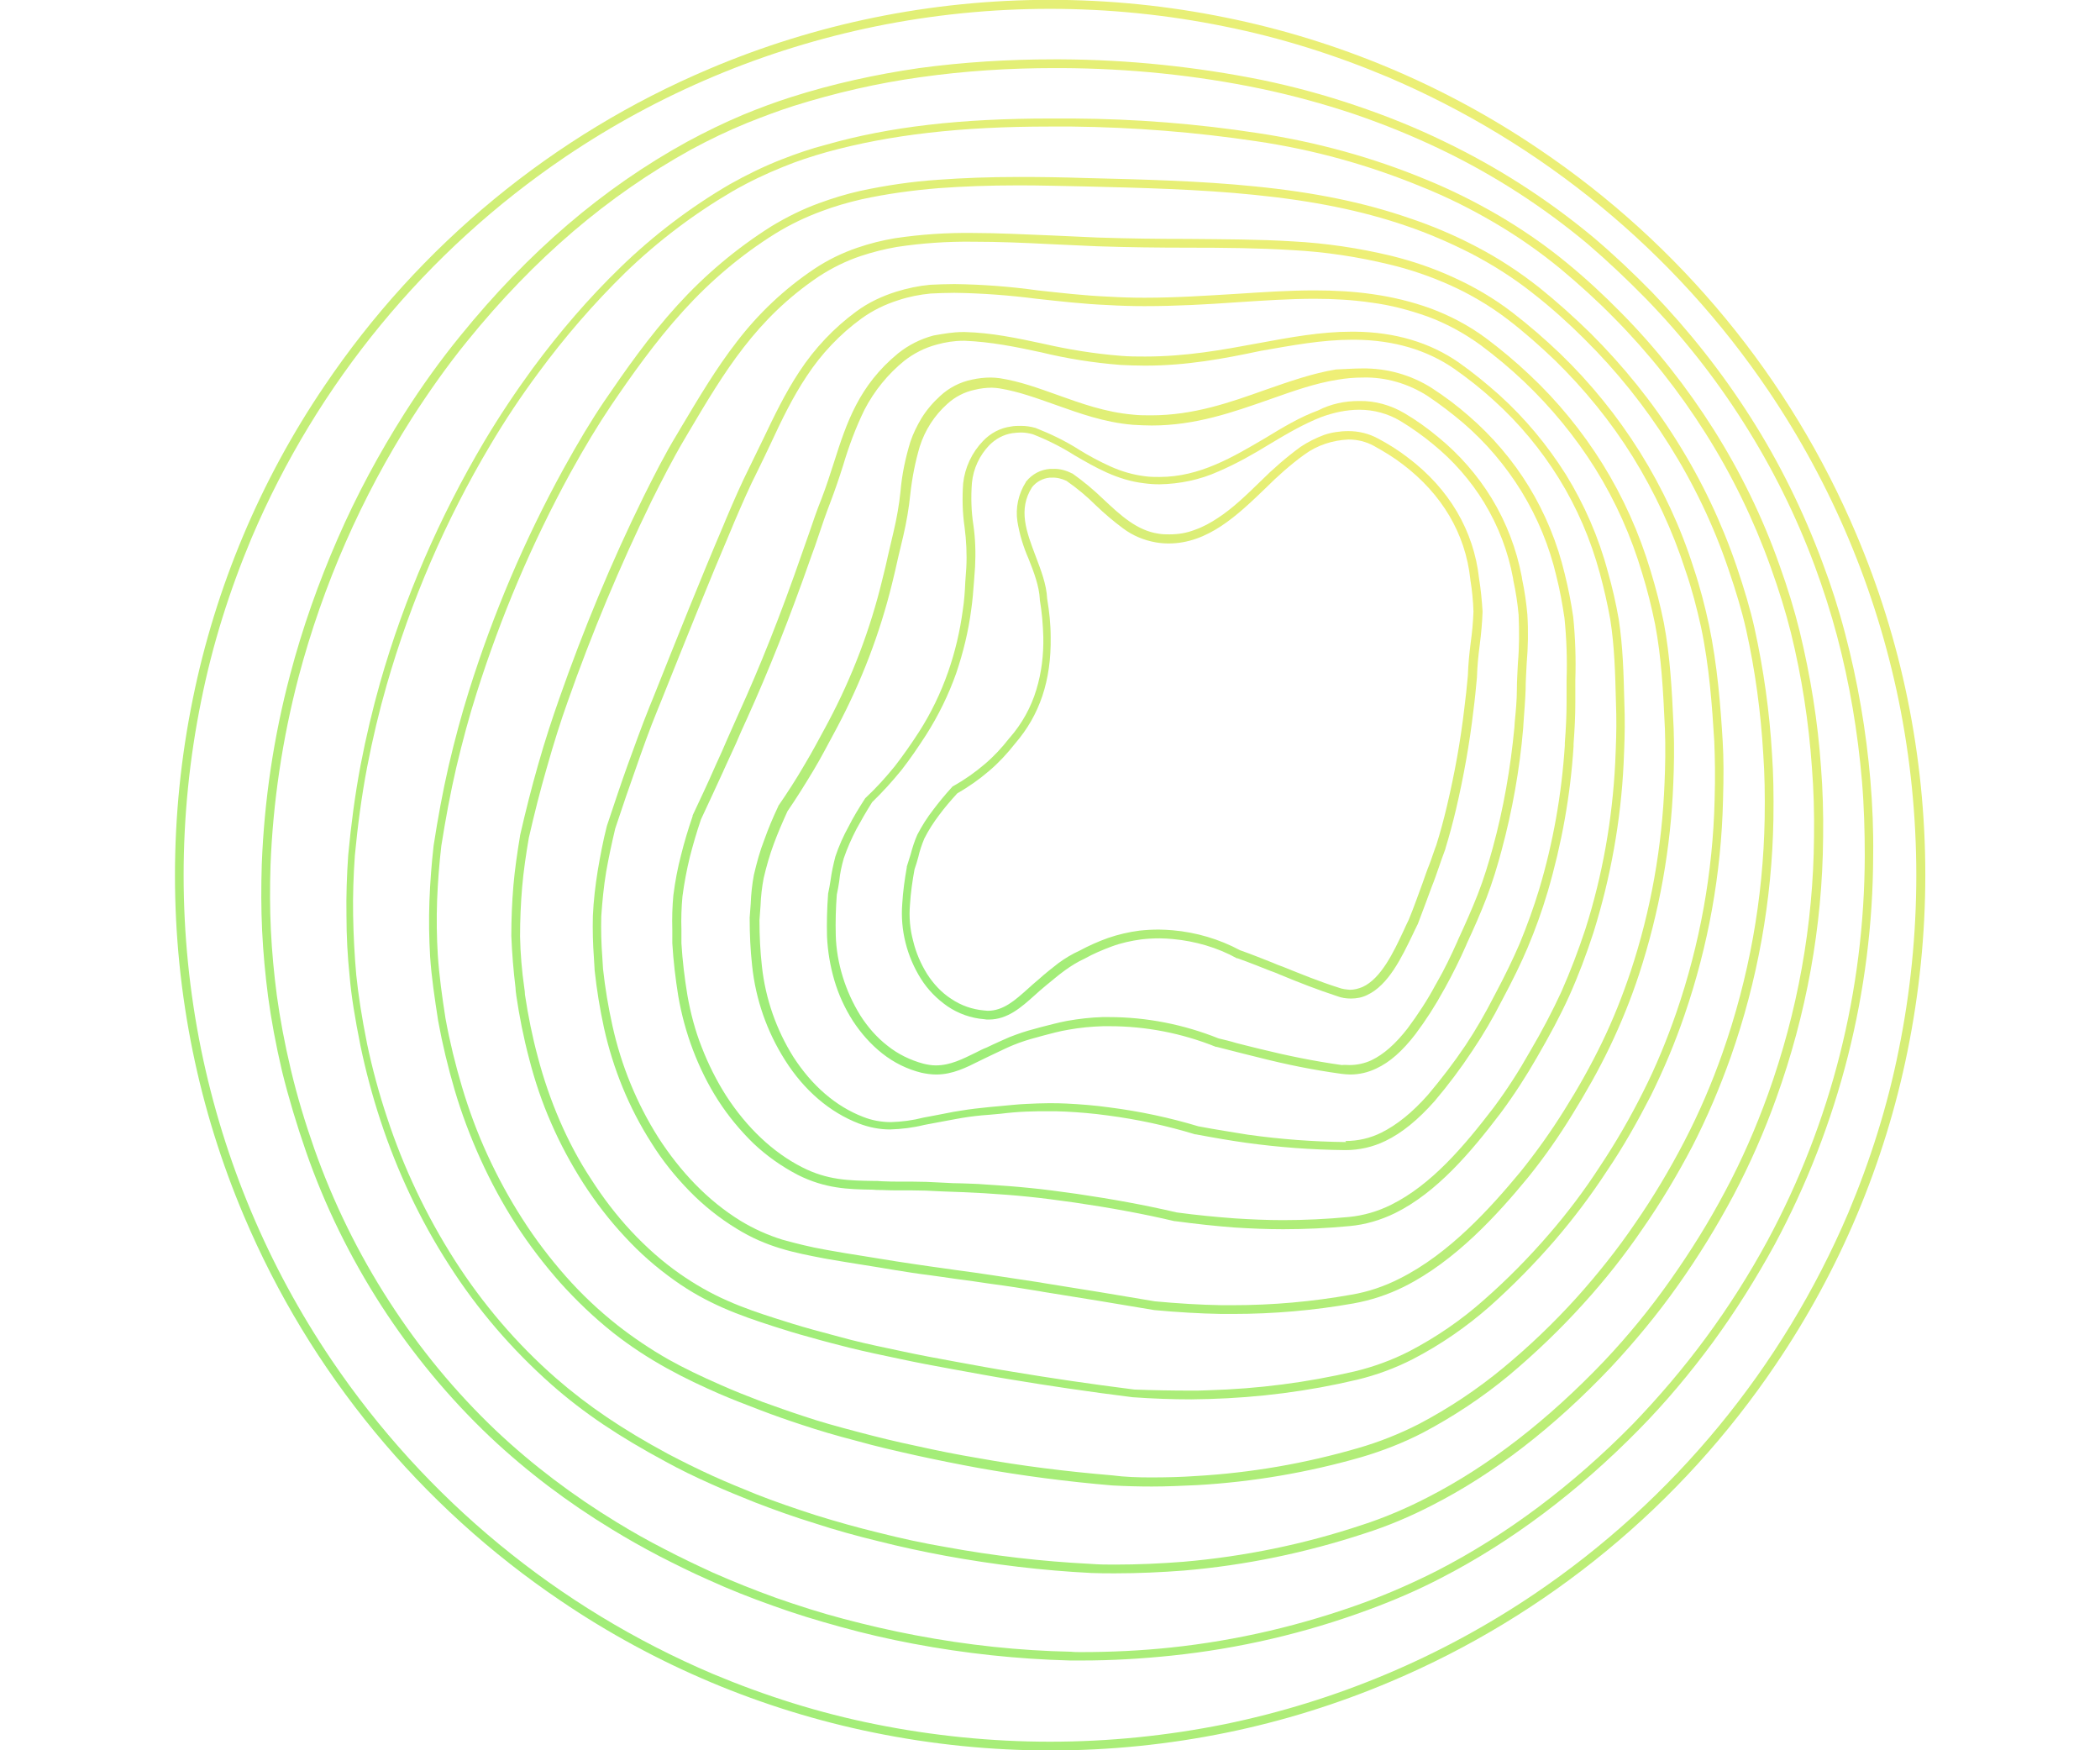 <?xml version="1.0" encoding="utf-8"?>
<!-- Generator: Adobe Illustrator 25.2.3, SVG Export Plug-In . SVG Version: 6.00 Build 0)  -->
<svg version="1.1" id="Layer_1" xmlns="http://www.w3.org/2000/svg" xmlns:xlink="http://www.w3.org/1999/xlink" x="0px" y="0px"
	 viewBox="0 0 600 500" style="enable-background:new 0 0 600 500;" xml:space="preserve">
<style type="text/css">
	.st0{fill:url(#Path_1206_1_);}
	.st1{fill:url(#Path_1207_1_);}
	.st2{fill:url(#Path_1208_1_);}
	.st3{fill:url(#Path_1209_1_);}
	.st4{fill:url(#Path_1210_1_);}
	.st5{fill:url(#Path_1211_1_);}
	.st6{fill:url(#Path_1212_1_);}
	.st7{fill:url(#Path_1213_1_);}
	.st8{fill:url(#Path_1214_1_);}
	.st9{fill:url(#Ellipse_12_1_);}
</style>
<g id="_28" transform="translate(-1598.509 -2105.648)">
	
		<linearGradient id="Path_1206_1_" gradientUnits="userSpaceOnUse" x1="1699.023" y1="2603.82" x2="1700.37" y2="2605.7" gradientTransform="matrix(165.786 0 0 -167.982 -279903.188 439952.781)">
		<stop  offset="0" style="stop-color:#41EA7B"/>
		<stop  offset="1" style="stop-color:#EFEF76"/>
	</linearGradient>
	<path id="Path_1206" class="st0" d="M1983.8,2228.8c2.9,0,5.8,0.7,8.4,2.1c3,1.6,5.9,3.4,8.6,5.5c11.8,8.9,18.8,20.9,20.3,34.5
		c0.5,3.1,0.8,6.2,1,9.4v0.1c-0.1,3.1-0.4,6.3-0.8,9.4c-0.4,3-0.7,6-0.8,9.1v0.1v0.1c-0.3,3.2-0.6,6.4-1,9.4c-1.1,9.5-2.8,19-5,28.4
		c-0.9,3.8-1.9,7.5-3,11.1l0,0.1c-0.7,1.9-1.4,3.8-2,5.6c-0.6,1.7-1.2,3.5-1.9,5.2c-1.2,3.2-2.6,7.1-4,10.7l0,0l0,0
		c-0.5,1-1,2-1.5,3.1c-3.1,6.4-6.9,14.4-13,17.2c-1.4,0.7-3,1-4.6,1c-1.4,0-2.7-0.2-4-0.7c-5.5-1.8-10.9-3.9-16.2-6.1
		c-0.9-0.4-1.9-0.8-2.8-1.1c-2.8-1.1-6-2.4-9.4-3.6l-0.1,0l-0.1,0c-5.6-3.1-11.9-4.9-18.3-5.5c-1.3-0.1-2.5-0.2-3.8-0.2
		c-1.7,0-3.5,0.1-5.2,0.3c-2.9,0.4-5.7,1-8.4,2c-2.7,1-5.3,2.1-7.8,3.5l0,0l0,0c-2,0.9-3.9,2.1-5.7,3.4c-1.8,1.3-3.4,2.7-5.5,4.4
		l0,0c-1,0.8-2.1,1.8-3.1,2.7c-3.8,3.4-7.7,6.9-13.1,6.9c-0.4,0-0.9,0-1.3-0.1c-3.8-0.3-7.4-1.6-10.5-3.7c-3-2.1-5.6-4.7-7.6-7.9
		c-4-6.4-5.9-13.9-5.3-21.4c0.2-3.5,0.7-7,1.3-10.4l0-0.1l0-0.1c0.4-1.2,0.7-2.3,1.1-3.5c0.5-1.9,1.1-3.8,1.9-5.6l0,0
		c1.3-2.5,2.8-4.9,4.6-7.2c1.5-2,3.3-4.2,5.4-6.5l0.1-0.1l0.2-0.1c3.2-1.8,6.2-3.9,9-6.3c2.6-2.2,4.9-4.7,7-7.4l0.1-0.1
		c3.5-4,6.1-8.7,7.6-13.7c1.5-4.9,2.1-10,2-15.1c-0.1-3.5-0.4-7.1-1-10.6l0-0.1v-0.1c-0.2-3.8-1.7-7.7-3.2-11.5
		c-1.5-3.4-2.6-7-3.2-10.7c-0.6-3.9,0.3-7.9,2.4-11.2l0-0.1l0.1-0.1c1.7-2.1,4.1-3.4,6.8-3.6h0.1c0.2,0,0.4,0,0.7,0
		c1.9-0.1,3.8,0.4,5.5,1.3l0.1,0c3.1,2.2,6,4.6,8.8,7.3c4.9,4.6,9.6,9,15.8,9.9c1.1,0.2,2.1,0.2,3.2,0.2c2.5,0,4.9-0.4,7.2-1.3
		c2.3-0.8,4.5-2,6.6-3.4c4.3-2.8,8.3-6.7,12.1-10.4c3.6-3.6,7.4-6.9,11.5-9.9l0,0c2.1-1.4,4.3-2.5,6.7-3.4
		C1978.8,2229.2,1981.3,2228.8,1983.8,2228.8z M2019.5,2280.3c-0.1-3-0.4-6.1-0.9-9.1l0-0.1c-1.4-13-8.1-24.3-19.3-32.8
		c-2.6-2-5.4-3.7-8.3-5.3c-2.2-1.2-4.7-1.8-7.2-1.8c-4.5,0.2-8.9,1.6-12.6,4.3c-4,2.9-7.7,6.2-11.2,9.7c-8,7.7-16.4,15.7-27.6,15.7
		c-1.2,0-2.4-0.1-3.6-0.3h0c-3.4-0.6-6.6-1.9-9.4-4c-2.7-2-5.3-4.2-7.8-6.6c-2.6-2.6-5.4-4.9-8.4-7c-1.3-0.6-2.8-1-4.3-0.9
		c-0.2,0-0.3,0-0.5,0c-2,0.2-3.8,1.2-5,2.7c-4.1,6.4-1.6,12.8,1,19.7c1.5,4,3.1,8,3.3,12.2c0.6,3.6,1,7.2,1,10.9
		c0.2,12.4-3.1,22.3-10.2,30.5c-2.2,2.8-4.6,5.4-7.3,7.7c-2.9,2.5-5.9,4.6-9.2,6.5c-2,2.2-3.7,4.2-5.1,6.1c-1.6,2.1-3.1,4.4-4.3,6.8
		c-0.7,1.7-1.3,3.4-1.7,5.2c-0.3,1.2-0.7,2.4-1.1,3.6c-0.6,3.3-1.1,6.7-1.3,10.1v0c-0.3,3.5,0,7,0.9,10.3c0.8,3.4,2.2,6.6,4,9.5
		c1.8,2.8,4.1,5.3,6.9,7.1c2.8,1.9,6,3,9.3,3.3h0c0.4,0,0.7,0.1,1.1,0.1c4.5,0,7.8-3,11.4-6.2c1-0.9,2.1-1.9,3.2-2.8
		c2-1.8,3.8-3.2,5.6-4.6c1.9-1.4,3.9-2.6,6.1-3.6c2.6-1.4,5.3-2.6,8.1-3.6c2.9-1,5.9-1.7,9-2.1h0c1.8-0.2,3.7-0.3,5.5-0.3
		c1.3,0,2.7,0.1,4,0.2c6.7,0.6,13.2,2.5,19.2,5.7c3.4,1.2,6.6,2.5,9.4,3.6c0.9,0.4,1.9,0.8,2.8,1.1c5.2,2.1,10.6,4.3,16,6h0
		c1,0.4,2.1,0.5,3.2,0.6c1.2,0,2.4-0.3,3.6-0.8c5.3-2.4,8.9-10,11.7-16c0.5-1.1,1-2.2,1.5-3.2c1.5-3.6,2.8-7.4,4-10.6
		c0.6-1.7,1.2-3.5,1.9-5.2c0.7-1.8,1.3-3.8,2-5.6c1.1-3.5,2.1-7.2,3-11c2.2-9.3,3.9-18.6,5-28.1c0.4-3,0.7-6.1,1-9.3
		c0.1-3.1,0.4-6.2,0.8-9.3C2019.1,2286.4,2019.4,2283.4,2019.5,2280.3L2019.5,2280.3z"/>
	
		<linearGradient id="Path_1207_1_" gradientUnits="userSpaceOnUse" x1="1699.016" y1="2603.929" x2="1700.364" y2="2605.809" gradientTransform="matrix(200.141 0 0 -192.004 -338311.438 502562.906)">
		<stop  offset="0" style="stop-color:#41EA7B"/>
		<stop  offset="1" style="stop-color:#EFEF76"/>
	</linearGradient>
	<path id="Path_1207" class="st1" d="M1986.8,2220.2c4.6-0.1,9.1,1.2,13,3.5c3.4,2,6.6,4.3,9.6,6.8c6,4.9,11.2,10.8,15.3,17.5
		c4.2,6.9,7.1,14.5,8.6,22.4l0.1,0.7c0.7,3.3,1.2,6.7,1.5,10.1c0.3,4.7,0.2,9.3-0.2,14c-0.1,2.4-0.3,5-0.3,7.5
		c-0.1,3.1-0.4,6.3-0.6,9.4c0,0.5-0.1,1.1-0.1,1.6c-1,11.8-3.1,23.5-6.2,35c-1.1,4.1-2.5,8.8-4.3,13.5c-1.7,4.4-3.6,8.7-5.6,13
		l-0.2,0.5c-1.8,4.1-3.8,8.1-6,12.1l-0.4,0.7c-2.4,4.4-5.1,8.6-8.1,12.6c-3.7,4.8-7.3,8-11.2,9.8c-2.3,1.1-4.8,1.7-7.4,1.7
		c-0.9,0-1.7-0.1-2.6-0.2c-8-1.1-15.9-2.7-23.7-4.7c-2.3-0.6-4.6-1.1-6.8-1.7c-1.7-0.4-3.4-0.9-5.1-1.3l-0.1,0l-0.1,0
		c-9.7-3.9-20-5.9-30.4-5.9c-0.6,0-1.2,0-1.8,0c-3.3,0.1-6.6,0.4-9.9,1c-2.5,0.4-5,1.1-7.3,1.7c-0.6,0.2-1.2,0.3-1.8,0.5
		c-2.3,0.6-4.5,1.3-6.7,2.2c-1.5,0.6-3.1,1.4-4.6,2.1c-0.6,0.3-1.3,0.6-1.9,0.9c-1,0.5-2.1,1-3.1,1.5c-3.8,1.9-7.7,3.9-12.4,3.9
		c-1.4,0-2.8-0.2-4.2-0.5c-4.1-1-7.9-2.9-11.2-5.5c-3.3-2.6-6.1-5.8-8.4-9.3c-2.3-3.6-4.1-7.5-5.3-11.6c-1.2-4.1-1.9-8.3-2.1-12.5
		c-0.1-4,0-8,0.3-12l0-0.1l0-0.1c0.3-1.3,0.5-2.6,0.7-3.8c0.3-2.3,0.8-4.6,1.4-6.9c1-3,2.3-5.9,3.8-8.6c1.3-2.6,2.9-5.2,4.7-8
		l0.1-0.1l0.1-0.1c3-2.8,5.7-5.8,8.3-9c2.4-3.1,4.7-6.4,6.9-9.8c3.4-5.3,6.2-11.1,8.3-17.1c2-5.7,3.4-11.7,4.2-17.7
		c0.4-2.6,0.6-5.3,0.7-7.9c0.1-1.4,0.2-2.8,0.3-4.2c0.2-3.9,0-7.8-0.5-11.6c-0.6-4.1-0.7-8.3-0.4-12.5c0.5-4.5,2.5-8.8,5.7-12.1
		c2.1-2.2,4.9-3.7,7.9-4.1c1-0.2,1.9-0.2,2.9-0.2c1.4,0,2.8,0.2,4.2,0.6c4.3,1.7,8.5,3.7,12.4,6.2c2.9,1.8,5.9,3.4,9,4.8
		c3.1,1.4,6.5,2.4,9.9,2.8c1.4,0.2,2.7,0.2,4.1,0.2c11.5,0,21-5.7,30.2-11.1c5.1-3.1,9.9-6,15.1-7.9
		C1978.8,2221,1982.8,2220.2,1986.8,2220.2z M1984.1,2409.9c2.2,0,4.4-0.5,6.3-1.4c3.5-1.7,6.8-4.6,10.3-9.1c2.9-3.9,5.6-8,7.9-12.3
		l0.4-0.7c2.2-3.8,4.1-7.8,5.9-11.8l0.2-0.5c2-4.3,3.9-8.6,5.6-12.9c1.8-4.6,3.2-9.3,4.3-13.3c3.1-11.3,5.1-22.9,6.2-34.5
		c0-0.5,0.1-1.1,0.1-1.6c0.3-3,0.6-6.2,0.6-9.2c0-2.6,0.2-5.1,0.3-7.6c0.4-4.5,0.4-9.1,0.2-13.7c-0.3-3.3-0.8-6.6-1.5-9.8l-0.1-0.7
		c-1.4-7.6-4.2-14.9-8.2-21.5c-3.9-6.4-8.9-12.1-14.7-16.8c-2.9-2.4-6-4.6-9.3-6.6c-3.5-2.1-7.6-3.2-11.7-3.2
		c-3.7,0-7.4,0.8-10.9,2.1c-4.9,1.9-9.7,4.7-14.7,7.7c-4.7,2.9-9.5,5.6-14.6,7.8c-5.3,2.4-11.1,3.6-16.9,3.7c-1.5,0-2.9-0.1-4.4-0.3
		c-7.7-0.9-13.9-4.5-19.9-8c-3.8-2.4-7.8-4.4-11.9-6c-1.1-0.3-2.2-0.5-3.4-0.5c-0.8,0-1.7,0.1-2.5,0.2c-2.5,0.4-4.7,1.6-6.5,3.4
		c-2.8,2.9-4.6,6.7-5,10.8c-0.3,4-0.2,8,0.4,11.9c0.6,4,0.7,8.1,0.5,12.1c-0.1,1.4-0.2,2.8-0.3,4.1c-0.2,2.6-0.4,5.4-0.8,8.1
		c-0.8,6.2-2.3,12.3-4.3,18.2c-2.2,6.2-5.1,12.1-8.6,17.6c-2.2,3.4-4.5,6.8-7,10c-2.6,3.2-5.4,6.3-8.4,9.2c-1.7,2.7-3.2,5.3-4.5,7.7
		c-1.4,2.7-2.6,5.4-3.6,8.3c-0.6,2.1-1.1,4.3-1.3,6.5c-0.2,1.3-0.4,2.6-0.7,3.9c-0.3,3.9-0.4,7.8-0.3,11.6c0.1,4,0.8,8,2,11.9
		c1.2,3.9,2.9,7.6,5,11c2.1,3.3,4.7,6.3,7.8,8.7c3,2.4,6.5,4.1,10.2,5.1c1.2,0.3,2.4,0.5,3.6,0.5c4.1,0,7.6-1.8,11.3-3.6
		c1-0.5,2.1-1.1,3.2-1.5c0.6-0.3,1.3-0.6,1.9-0.9c1.5-0.7,3.1-1.4,4.7-2.1c2.3-0.9,4.6-1.7,7-2.3c0.6-0.2,1.2-0.3,1.8-0.5
		c2.4-0.6,4.9-1.3,7.5-1.8c3.4-0.6,6.8-1,10.2-1.1c0.6,0,1.2,0,1.9,0c10.7,0,21.3,2.1,31.3,6.1c1.7,0.4,3.4,0.8,5,1.3
		c2.2,0.6,4.5,1.1,6.8,1.7c7.7,1.9,15.5,3.5,23.4,4.6C1982.6,2409.8,1983.4,2409.9,1984.1,2409.9L1984.1,2409.9z"/>
	
		<linearGradient id="Path_1208_1_" gradientUnits="userSpaceOnUse" x1="1699.006" y1="2604.039" x2="1700.353" y2="2605.919" gradientTransform="matrix(235.552 0 0 -223.034 -398514.906 583436.688)">
		<stop  offset="0" style="stop-color:#41EA7B"/>
		<stop  offset="1" style="stop-color:#EFEF76"/>
	</linearGradient>
	<path id="Path_1208" class="st2" d="M1987.7,2210.9c7-0.1,13.9,1.8,19.9,5.6c3.7,2.4,7.3,5.1,10.6,8c6.7,5.8,12.5,12.6,17.1,20.1
		c4.7,7.7,8.2,16.2,10.3,25.1c1,4,1.8,8.1,2.4,12.2c0.6,6,0.8,12,0.6,18c0,2.1,0,4.2,0,6.4c0,3.9-0.2,7.9-0.5,11.8l0,0.7
		c-0.9,14.1-3.4,28-7.4,41.6c-1.6,5.4-3.5,10.7-5.7,15.9c-1.9,4.5-4.3,9.4-7.4,15.2c-2.5,4.9-5.3,9.7-8.4,14.3
		c-3.3,5-6.9,9.8-10.8,14.4c-4.7,5.3-9.3,9.1-14.1,11.4c-3.5,1.7-7.4,2.6-11.4,2.6h-0.1c-9.5-0.1-18.9-0.8-28.3-2.1
		c-4.3-0.6-9-1.4-14.3-2.4l-0.1,0l-0.1,0c-8.2-2.5-16.6-4.3-25-5.4c-4.3-0.6-8.2-0.9-12-1.1c-1.7-0.1-3.4-0.1-5.1-0.1
		c-2,0-4,0-6.2,0.1c-2.4,0.1-4.8,0.3-7.2,0.6c-1.1,0.1-2.2,0.2-3.3,0.3c-2.9,0.2-5.4,0.5-7.8,0.9c-1.5,0.3-3,0.5-4.4,0.8
		c-1,0.2-2.1,0.4-3.2,0.6c-1.1,0.2-2.1,0.4-3.2,0.6c-3.2,0.8-6.5,1.2-9.8,1.3c-3,0-6-0.6-8.9-1.7c-8.3-3.2-15.6-9.4-21.1-18.1
		c-5.2-8.2-8.4-17.4-9.4-27c-0.5-4.5-0.7-9-0.7-13.5v-0.1l0-0.1c0.1-1.3,0.2-2.7,0.3-4c0.1-2.8,0.4-5.5,0.9-8.2
		c0.8-3.4,1.7-6.8,3-10.1c1.1-3.1,2.4-6.2,4-9.6l0-0.1l0.1-0.1c2.4-3.5,4.9-7.3,7.5-11.8c2.1-3.5,4-7.1,5.9-10.6
		c0.3-0.5,0.5-1,0.8-1.5c6.8-12.8,12-26.5,15.4-40.6c0.6-2.4,1.2-4.8,1.7-7.2c0.5-2.1,1-4.3,1.5-6.4c0.9-3.8,1.6-7.7,2-11.6
		c0.4-4.8,1.4-9.5,2.8-14.1c0.8-2.4,1.9-4.6,3.2-6.8c1.5-2.4,3.3-4.5,5.4-6.4c2.5-2.3,5.6-3.9,9-4.6c1.8-0.4,3.6-0.6,5.4-0.6
		c0.9,0,1.7,0.1,2.6,0.2c5.7,0.9,10.9,2.8,16.5,4.8c6.7,2.4,13.6,4.9,21.5,5.6c1.7,0.2,3.5,0.2,5.2,0.2c12.2,0,22.6-3.7,32.7-7.3
		c6.9-2.4,13.4-4.7,20.1-5.8C1982.8,2211.1,1985.2,2210.9,1987.7,2210.9z M1982.9,2431.6c3.6,0,7.1-0.8,10.3-2.4
		c4.4-2.2,8.8-5.7,13.3-10.8c3.8-4.5,7.4-9.2,10.7-14.1c3-4.5,5.7-9.2,8.2-14.1c3.1-5.8,5.4-10.6,7.3-15c2.1-5.1,4-10.3,5.6-15.6
		c4-13.4,6.4-27.1,7.3-41l0-0.7c0.3-3.8,0.5-7.8,0.5-11.6c0-2.2,0-4.3,0-6.4c0.2-5.9,0-11.8-0.6-17.7c-0.6-4-1.3-8-2.3-11.9
		c-2-8.6-5.4-16.8-10-24.3c-4.5-7.3-10.1-13.9-16.6-19.5c-3.3-2.8-6.7-5.4-10.3-7.8c-5.5-3.5-12-5.4-18.5-5.2c-2.3,0-4.7,0.2-7,0.6
		c-6.5,1-12.9,3.3-19.7,5.7c-10.3,3.6-21,7.4-33.5,7.4c-1.8,0-3.6-0.1-5.4-0.2c-8.3-0.7-15.3-3.3-22.1-5.7c-5.4-1.9-10.5-3.8-16-4.7
		c-0.7-0.1-1.5-0.2-2.2-0.2c-1.6,0-3.3,0.2-4.9,0.6c-2.9,0.6-5.6,2-7.8,4c-3.7,3.3-6.4,7.5-7.9,12.2c-1.3,4.4-2.2,9-2.7,13.6
		c-0.4,4-1.1,8-2,11.9c-0.5,2.1-1,4.2-1.5,6.3c-0.5,2.4-1.1,4.8-1.7,7.3c-3.5,14.3-8.8,28.1-15.7,41.1l-0.8,1.5
		c-1.9,3.5-3.8,7.2-5.9,10.7c-2.7,4.5-5.1,8.3-7.5,11.8c-1.5,3.3-2.8,6.3-3.9,9.3c-1.2,3.2-2.1,6.4-2.9,9.8
		c-0.5,2.6-0.8,5.2-0.9,7.9c-0.1,1.3-0.2,2.7-0.3,4.1c0,4.4,0.2,8.8,0.7,13.2c1,9.2,4.1,18.1,9,25.9c5.3,8.2,12.1,14.1,19.9,17.1
		c2.5,1,5.2,1.5,8,1.5c3.1-0.1,6.2-0.5,9.3-1.3c1-0.2,2.1-0.4,3.2-0.6c1-0.2,2.1-0.4,3.1-0.6c1.5-0.3,3-0.6,4.5-0.8
		c2.4-0.4,5-0.7,8-1c1.1-0.1,2.2-0.2,3.3-0.3c2.3-0.2,4.8-0.5,7.3-0.6c2.2-0.1,4.3-0.2,6.3-0.2c1.8,0,3.5,0,5.2,0.1
		c3.9,0.2,7.9,0.5,12.2,1.1c8.6,1.1,17.1,2.9,25.4,5.4c5.3,1,10,1.7,14.2,2.4c9.3,1.3,18.6,2,28,2.1L1982.9,2431.6z"/>
	
		<linearGradient id="Path_1209_1_" gradientUnits="userSpaceOnUse" x1="1698.999" y1="2604.126" x2="1700.346" y2="2606.006" gradientTransform="matrix(271.853 0 0 -256.223 -460230.719 669938.938)">
		<stop  offset="0" style="stop-color:#41EA7B"/>
		<stop  offset="1" style="stop-color:#EFEF76"/>
	</linearGradient>
	<path id="Path_1209" class="st3" d="M1873.6,2200.5c0.2,0,0.4,0,0.6,0c7.6,0.2,14.7,1.7,22.2,3.3c7.4,1.7,14.8,2.9,22.4,3.5
		c2.3,0.2,4.6,0.2,6.9,0.2c11.7,0,22.1-1.9,32.3-3.8c9.2-1.7,17.9-3.3,26.6-3.3h0c0.3,0,0.6,0,1,0c11.5,0.1,21.5,3.1,29.7,8.8
		c4.1,2.9,7.9,6,11.6,9.3c7.4,6.7,13.7,14.3,19,22.7c5.3,8.6,9.4,18,12,27.8c1.3,4.5,2.3,9,3.1,13.5c1.2,7.9,1.4,15.5,1.6,23.6
		c0,1.2,0.1,2.4,0.1,3.7c0.1,4.6-0.1,9.3-0.3,14c-0.8,16.4-3.7,32.5-8.6,48.2c-2,6.2-4.3,12.3-7,18.3c-2.5,5.5-5.5,11.1-9.1,17.3
		c-3.2,5.6-6.7,11-10.5,16.1c-8.6,11.3-18.2,22.6-30.1,28.5c-4.1,2-8.5,3.3-13,3.7c-6.3,0.6-12.7,0.9-19,0.9c-4.6,0-9.3-0.2-14-0.5
		c-5.3-0.4-10.8-1-16.8-1.8l-0.1,0l-0.1,0c-8.9-2.1-18.2-3.8-28.4-5.3c-5-0.7-9.4-1.3-13.5-1.7c-3.9-0.4-7.9-0.7-12.7-1
		c-2.1-0.1-4.2-0.2-6.2-0.3c-1.9-0.1-3.7-0.1-5.5-0.2c-3.4-0.2-6.2-0.3-8.8-0.3c-1,0-2,0-2.9,0c-2,0-3.8,0-5.7-0.1
		c-0.9,0-1.8,0-2.6-0.1c-7-0.1-13.5-0.3-21.3-4.2c-4.6-2.4-8.9-5.4-12.7-9c-3.8-3.7-7.2-7.8-10.1-12.3c-2.9-4.5-5.3-9.4-7.2-14.4
		c-1.9-5-3.3-10.2-4.2-15.4c-0.8-5-1.4-10-1.7-15.1v0v0c0-1.3,0-2.6,0-3.9c-0.1-3.3,0-6.6,0.3-9.8c0.5-3.9,1.2-7.7,2.2-11.5
		c0.9-3.6,2-7.3,3.3-11.1l0-0.1l0-0.1c2.1-4.5,4.3-9.1,6.3-13.7l0.4-0.9c1.1-2.4,2.2-4.8,3.2-7.2c1.1-2.4,2.1-4.8,3.2-7.2
		c6.1-13.4,12-28.1,18.3-46.3c0.6-1.8,1.3-3.6,1.9-5.4c1.1-3.2,2.2-6.5,3.5-9.7c1.4-3.6,2.5-7.1,3.6-10.5
		c3.6-11.3,7.1-21.9,18.3-31.1c3-2.4,6.4-4.1,10.1-5.1C1868,2201,1870.8,2200.5,1873.6,2200.5z M1925.7,2210.1c-2.4,0-4.7-0.1-7-0.2
		c-7.7-0.6-15.3-1.8-22.7-3.6c-7.4-1.6-14.4-3-21.8-3.3c-0.2,0-0.3,0-0.5,0c-2.6,0-5.1,0.4-7.6,1.1c-3.4,0.9-6.5,2.5-9.2,4.6
		c-4.7,3.8-8.6,8.6-11.4,14c-2.5,5.1-4.5,10.5-6.1,15.9c-1.1,3.5-2.3,7-3.7,10.7c-1.2,3.1-2.3,6.3-3.4,9.6c-0.6,1.8-1.2,3.6-1.9,5.4
		c-6.4,18.3-12.3,33-18.4,46.5c-1.1,2.4-2.2,4.8-3.2,7.2c-1.1,2.4-2.2,4.8-3.3,7.2l-0.4,0.9c-2.1,4.5-4.2,9.2-6.3,13.6
		c-1.3,3.8-2.3,7.3-3.2,10.8c-0.9,3.7-1.6,7.4-2.1,11.2c-0.3,3.2-0.4,6.4-0.3,9.5c0,1.3,0,2.6,0,3.9c0.3,5,0.9,9.9,1.7,14.8
		c0.9,5.1,2.2,10.1,4.1,14.9c1.9,4.9,4.2,9.5,7,13.9c5.9,9.1,13.4,16.2,21.7,20.4c7.2,3.7,13.5,3.8,20.2,3.9c0.9,0,1.8,0,2.6,0.1
		c1.9,0.1,3.7,0.1,5.7,0.1c1,0,1.9,0,2.9,0c2.7,0,5.5,0.1,8.9,0.3c1.8,0.1,3.6,0.2,5.5,0.2c2,0.1,4.1,0.1,6.3,0.3
		c4.8,0.3,8.9,0.6,12.8,1c4.2,0.4,8.6,1,13.6,1.7c10.2,1.5,19.5,3.2,28.5,5.3c5.9,0.8,11.3,1.3,16.6,1.7c4.6,0.3,9.2,0.5,13.8,0.5
		c6.2,0,12.5-0.3,18.8-0.9c4.2-0.4,8.3-1.6,12.1-3.5c11.5-5.7,20.8-16.7,29.3-27.8c3.8-5.1,7.2-10.4,10.3-15.9
		c3.6-6.1,6.5-11.7,9-17.1c2.6-5.9,4.9-11.9,6.9-18c4.9-15.4,7.7-31.4,8.5-47.5c0.2-4.7,0.4-9.3,0.3-13.8c0-1.2-0.1-2.5-0.1-3.7
		c-0.2-8-0.4-15.6-1.6-23.3c-0.8-4.5-1.8-8.9-3-13.3c-2.6-9.6-6.5-18.7-11.7-27.1c-5.1-8.2-11.3-15.7-18.5-22.2
		c-3.6-3.3-7.4-6.3-11.4-9.1c-7.8-5.4-17.3-8.2-28.3-8.3c-0.3,0-0.6,0-0.9,0h0c-8.5,0-17.1,1.6-26.2,3.2
		C1948.2,2208.1,1937.6,2210.1,1925.7,2210.1L1925.7,2210.1z"/>
	
		<linearGradient id="Path_1210_1_" gradientUnits="userSpaceOnUse" x1="1698.995" y1="2604.2" x2="1700.342" y2="2606.079" gradientTransform="matrix(308.826 0 0 -293.815 -523090.375 767915.125)">
		<stop  offset="0" style="stop-color:#41EA7B"/>
		<stop  offset="1" style="stop-color:#EFEF76"/>
	</linearGradient>
	<path id="Path_1210" class="st4" d="M1871.2,2186.8c8,0.1,15.9,0.7,23.8,1.8c6.5,0.7,13.2,1.5,20.4,1.8c3.3,0.2,6.6,0.3,10.1,0.3
		c9.2,0,17.8-0.6,26.2-1.1c7.8-0.5,15.1-1,22.4-1c5.6,0,11.2,0.3,16.7,1.1c5.6,0.8,11,2.1,16.3,4c5.7,2.1,11,4.9,15.9,8.5
		c4.4,3.3,8.6,6.8,12.6,10.6c8,7.5,15,16.1,20.8,25.4c5.9,9.5,10.5,19.8,13.7,30.5c1.5,4.9,2.8,9.9,3.8,14.9
		c1.8,9.6,2.3,19,2.8,30.2c0.2,5.4,0.1,10.9-0.1,15.5c-0.7,18.6-4,37-9.8,54.7c-2.3,7-5.1,13.9-8.3,20.6
		c-3.2,6.7-6.9,13.2-10.8,19.5c-3.8,6.2-8,12.2-12.6,17.9c-8.8,10.7-20.8,23.9-35.4,31.2c-4.6,2.3-9.5,3.9-14.5,4.8
		c-11.3,2-22.8,3-34.4,3c-1.1,0-2.2,0-3.3,0c-6.2-0.1-12.7-0.5-19.2-1.1h0l0,0c-10.6-1.8-21-3.5-31.7-5.2l-1.1-0.2
		c-4.8-0.8-9.3-1.5-13.9-2.1c-3.4-0.5-6.7-1-9.9-1.4c-1.4-0.2-2.8-0.4-4.2-0.6c-1.2-0.2-2.4-0.3-3.6-0.5c-3.3-0.4-6.4-0.9-9.5-1.4
		c-3.5-0.6-6.7-1.1-9.8-1.6c-3-0.5-6.4-1-9.7-1.6l-1.1-0.2c-8.3-1.6-16.2-3.1-24.9-8.5c-4.9-3-9.4-6.6-13.4-10.7
		c-4.1-4.2-7.8-8.8-10.9-13.8c-6.4-10-10.9-21.1-13.5-32.7c-1.2-5.5-2.1-11-2.7-16.6l0-0.1c-0.1-1.1-0.1-2.3-0.2-3.4
		c-0.3-4-0.4-8-0.3-12c0.2-4.4,0.7-8.7,1.4-13c0.7-4.1,1.5-8.4,2.6-12.7l0,0l0,0c2.3-6.9,4.1-12.3,5.9-17.3c1.9-5.2,4-11.1,6.3-16.8
		l1.1-2.7c6.9-17.3,13.4-33.6,20.1-49.3c0.2-0.6,0.5-1.1,0.7-1.7c2.2-5.2,4.3-10,6.7-14.8c1.3-2.6,2.5-5.2,3.7-7.6
		c3.3-6.9,6.4-13.4,10.5-19.6c4.4-6.7,9.9-12.5,16.3-17.2c3.4-2.5,7.2-4.3,11.3-5.6c3.2-1,6.5-1.7,9.8-2
		C1866.5,2186.9,1868.7,2186.8,1871.2,2186.8z M1925.5,2193.1c-3.6,0-6.9-0.1-10.3-0.3c-7.2-0.3-14-1.1-20.5-1.8
		c-7.8-1-15.7-1.6-23.5-1.7c-2.4,0-4.6,0.1-6.8,0.2c-3.1,0.3-6.2,0.9-9.2,1.9c-3.8,1.2-7.3,2.9-10.5,5.2
		c-6.2,4.5-11.5,10.1-15.7,16.5c-4,6-7.1,12.4-10.3,19.3c-1.2,2.5-2.4,5.1-3.7,7.7c-2.4,4.7-4.5,9.6-6.7,14.7l-0.7,1.7
		c-6.7,15.7-13.2,32-20.1,49.2l-1.1,2.7c-2.3,5.6-4.4,11.5-6.2,16.7c-1.8,5-3.6,10.3-5.9,17.2c-1,4.2-1.9,8.4-2.6,12.4
		c-0.7,4.2-1.1,8.4-1.4,12.7c-0.1,3.9,0,7.8,0.3,11.7c0.1,1.1,0.1,2.2,0.2,3.3c0.6,5.5,1.5,10.9,2.7,16.3
		c2.5,11.3,6.9,22.1,13.1,31.9c3.1,4.8,6.6,9.3,10.6,13.4c3.9,4,8.2,7.5,12.9,10.4c3.8,2.3,7.8,4.1,12,5.4c4,1.1,8,2.1,12,2.8
		l1.1,0.2c3.2,0.6,6.5,1.1,9.6,1.6c3.1,0.5,6.3,1,9.9,1.6c3.1,0.5,6.1,0.9,9.4,1.4c1.2,0.2,2.4,0.3,3.6,0.5c1.4,0.2,2.8,0.4,4.2,0.6
		c3.2,0.4,6.5,0.9,9.9,1.4c4.6,0.7,9.3,1.4,13.9,2.1l1.1,0.2c10.7,1.7,21.2,3.4,31.7,5.2c6.5,0.6,12.9,1,19,1.1c1.1,0,2.2,0,3.2,0
		c11.4,0,22.7-1,33.9-3c4.8-0.8,9.5-2.4,13.8-4.6c14.2-7.1,25.9-20.1,34.6-30.6c4.5-5.6,8.7-11.5,12.5-17.6
		c3.9-6.2,7.5-12.6,10.7-19.2c3.2-6.6,5.9-13.4,8.2-20.3c5.8-17.5,9-35.7,9.7-54c0.2-4.6,0.3-10,0.1-15.3c-0.5-11.1-1-20.4-2.8-29.9
		c-1-4.9-2.2-9.8-3.7-14.6c-3.1-10.5-7.6-20.6-13.4-29.9c-5.7-9.1-12.6-17.5-20.4-24.9c-3.9-3.7-8.1-7.2-12.4-10.4
		c-4.7-3.4-9.8-6.2-15.3-8.2c-5.1-1.8-10.4-3.2-15.8-3.9c-5.4-0.8-10.9-1.1-16.3-1.1c-7.2,0-14.5,0.5-22.2,1
		C1943.4,2192.6,1934.7,2193.1,1925.5,2193.1L1925.5,2193.1z"/>
	
		<linearGradient id="Path_1211_1_" gradientUnits="userSpaceOnUse" x1="1698.992" y1="2604.258" x2="1700.339" y2="2606.138" gradientTransform="matrix(346.105 0 0 -332.944 -586468.75 869895.75)">
		<stop  offset="0" style="stop-color:#41EA7B"/>
		<stop  offset="1" style="stop-color:#EFEF76"/>
	</linearGradient>
	<path id="Path_1211" class="st5" d="M1876.5,2172.2c7.2,0,14.6,0.4,22.3,0.7c4.3,0.2,8.7,0.4,13.2,0.6c8.9,0.3,17.5,0.4,25.8,0.4
		c10.5,0.1,20.4,0.1,30,0.7c9.5,0.5,18.9,1.9,28.1,4.1c6.1,1.5,12,3.5,17.7,6.1c6,2.7,11.8,6.1,17,10.1c4.8,3.7,9.3,7.6,13.7,11.8
		c8.7,8.4,16.3,17.8,22.7,28c6.5,10.4,11.7,21.5,15.4,33.2c1.8,5.3,3.2,10.8,4.4,16.3c2.4,11.5,3.3,23.2,3.9,33.1
		c0.3,4.9,0.3,10.3,0.1,17c-0.5,20.9-4.2,41.5-11,61.3c-2.7,7.9-5.9,15.5-9.6,23c-3.8,7.4-7.9,14.7-12.6,21.6
		c-4.5,6.9-9.4,13.4-14.8,19.7c-5.8,6.7-12,13-18.6,18.9c-6.7,5.9-14.1,11-22,15.1c-5.1,2.6-10.5,4.6-16,5.9
		c-13.9,3.3-28.1,5.1-42.3,5.5c-1.7,0-3.4,0.1-5,0.1c-5.4,0-11-0.2-16.6-0.6l-0.1,0c-12.8-1.6-24.2-3.3-35-5.1
		c-5-0.8-10.3-1.8-16.4-2.9c-5-0.9-10.3-1.9-15.4-3c-4.7-1-9.6-2-14.4-3.2c-3.5-0.9-7.1-1.8-10.9-2.9c-4.1-1.1-7.6-2.2-10.7-3.2
		c-9.9-3.2-18.8-6.4-28.2-13.1c-5.2-3.7-9.9-7.8-14.2-12.5c-4.4-4.7-8.3-9.8-11.8-15.2c-3.5-5.5-6.6-11.2-9.2-17.2
		c-2.6-5.9-4.7-12.1-6.3-18.4c-1.6-6-2.8-12.1-3.7-18.2l0-0.1c-0.1-0.7-0.2-1.4-0.2-2c-0.6-4.9-1-9.9-1.2-14.8
		c0-4.8,0.2-9.6,0.6-14.4c0.4-4.6,1.1-9.4,1.9-14.2l0-0.1c1.6-7,3.3-13.7,5.1-20c2.1-7.4,4.1-13.4,6.1-19.1
		c6.9-19.7,14.9-39,24.1-57.7c2.9-5.8,6-12,9.6-17.9l1-1.7c5.2-8.7,10.1-17,16-24.6c6.2-8.1,13.6-15.1,22.1-20.8
		c3.9-2.6,8-4.6,12.4-6.1c3.5-1.2,7.1-2.1,10.7-2.7C1861.6,2172.6,1869,2172.1,1876.5,2172.2z M1938.8,2502.9c1.7,0,3.3,0,5-0.1
		c14.1-0.4,28.1-2.2,41.8-5.4c5.4-1.3,10.6-3.2,15.5-5.7c7.7-4,15-9,21.5-14.8c6.6-5.8,12.7-12,18.4-18.6
		c5.3-6.1,10.2-12.6,14.6-19.4c4.6-6.9,8.7-14,12.4-21.4c3.7-7.3,6.8-14.9,9.5-22.7c6.7-19.5,10.4-39.9,10.9-60.6
		c0.2-6.7,0.1-12-0.1-16.8c-0.6-9.8-1.4-21.4-3.8-32.7c-1.2-5.4-2.6-10.8-4.4-16c-3.7-11.5-8.8-22.4-15.1-32.6
		c-6.3-10.1-13.8-19.3-22.3-27.6c-4.3-4.1-8.7-8-13.4-11.6c-5.1-3.9-10.7-7.2-16.5-9.8c-5.6-2.5-11.4-4.5-17.3-5.9
		c-9.1-2.2-18.3-3.6-27.7-4.1c-9.6-0.6-19.4-0.7-29.9-0.7c-8.3,0-16.9-0.1-25.9-0.4c-4.5-0.2-8.9-0.4-13.2-0.6
		c-7.7-0.4-15-0.7-22.2-0.7c-7.3-0.1-14.7,0.4-21.9,1.5c-3.5,0.6-7,1.5-10.3,2.6c-4.2,1.4-8.2,3.4-11.9,5.8
		c-18,12.1-27,27.2-37.3,44.6l-1,1.7c-3.5,5.9-6.6,12-9.5,17.8c-9.1,18.7-17.1,37.8-24,57.4c-2,5.6-3.9,11.6-6,19
		c-1.8,6.2-3.5,12.9-5.1,19.9c-0.8,4.7-1.5,9.4-1.9,14c-0.4,4.7-0.6,9.4-0.6,14.2c0.1,4.9,0.5,9.7,1.2,14.6c0.1,0.7,0.2,1.3,0.2,2
		c0.9,6,2.1,12,3.7,17.9c1.6,6.1,3.7,12.2,6.2,18c2.5,5.8,5.5,11.5,9,16.8c3.4,5.3,7.2,10.3,11.5,14.9c4.2,4.5,8.8,8.6,13.8,12.1
		c4.3,3,8.8,5.6,13.6,7.7c4.7,2.1,9.5,3.7,13.9,5.1c3.1,1,6.6,2.1,10.6,3.2c3.8,1,7.3,2,10.8,2.9c4.7,1.2,9.6,2.2,14.3,3.2
		c5.1,1.1,10.4,2.1,15.4,3c6,1.1,11.4,2.1,16.4,2.9c10.8,1.8,22.2,3.5,34.9,5.1C1927.9,2502.8,1933.5,2502.9,1938.8,2502.9z"/>
	
		<linearGradient id="Path_1212_1_" gradientUnits="userSpaceOnUse" x1="1698.989" y1="2604.307" x2="1700.336" y2="2606.187" gradientTransform="matrix(383.742 0 0 -373.579 -650456.938 975799.75)">
		<stop  offset="0" style="stop-color:#41EA7B"/>
		<stop  offset="1" style="stop-color:#EFEF76"/>
	</linearGradient>
	<path id="Path_1212" class="st6" d="M1889.8,2156.2c6.3,0,12.7,0.1,18.7,0.3c16.2,0.4,32.9,0.8,48.6,2.4c17.1,1.7,31.1,4.6,43.9,9
		c6.6,2.2,13,4.9,19.1,8.1c6.4,3.3,12.5,7.3,18.2,11.8c5.1,4.1,10,8.5,14.7,13.1c9.3,9.3,17.6,19.5,24.6,30.7
		c7.1,11.3,12.8,23.3,17.1,35.9c2.2,6.5,3.9,12.2,5.1,17.6c2.6,11.8,4.3,23.9,5,36c0.4,5.6,0.5,11.6,0.4,18.6
		c-0.4,23.1-4.5,46-12.2,67.9c-3.1,8.7-6.7,17.2-10.9,25.4c-4.3,8.2-9,16.1-14.3,23.7c-5.1,7.5-10.8,14.7-16.9,21.4
		c-6.6,7.3-13.7,14.1-21.2,20.4c-7.6,6.3-15.9,11.8-24.6,16.4c-5.6,2.9-11.5,5.2-17.6,7c-15.3,4.4-31.1,7.1-47,8
		c-4.3,0.2-8.6,0.4-12.9,0.4c-3.7,0-7.4-0.1-11.2-0.3h0c-13.1-1.1-26-2.8-38.3-5c-6-1.1-12-2.3-17.9-3.6c-5.8-1.3-11.5-2.6-16.8-4.1
		c-6.2-1.6-11.2-3.1-15.7-4.6c-4-1.3-8-2.7-11.9-4.2c-4.2-1.6-8.1-3.1-11.8-4.7c-9.6-4.2-20-9.3-30.4-17.5
		c-5.4-4.3-10.4-9.1-15-14.2c-4.6-5.2-8.9-10.8-12.7-16.7c-3.8-5.9-7.2-12.2-10.1-18.6c-2.9-6.4-5.4-13-7.4-19.8
		c-1.9-6.5-3.5-13.1-4.7-19.7l0,0c-1-6.5-1.9-12.4-2.3-18.4c-0.3-5.1-0.4-10.3-0.2-15.9c0.2-5.2,0.6-10.5,1.2-15.8l0,0
		c1.2-7.8,2.6-15.4,4.3-22.8c1.8-7.7,3.7-14.7,5.8-21.4c6.9-22,15.9-43.2,27-63.4c4.2-7.6,7.9-13.8,11.7-19.4
		c5.8-8.5,12.7-18.4,20.8-27.3c7.9-8.7,16.9-16.3,26.9-22.6c4.3-2.6,8.9-4.9,13.6-6.6c3.8-1.4,7.7-2.6,11.7-3.5
		c7.4-1.6,14.9-2.7,22.4-3.2C1873.5,2156.5,1880.9,2156.2,1889.8,2156.2z M1927.4,2527.7c4.3,0,8.6-0.1,12.8-0.4
		c15.7-0.9,31.3-3.6,46.4-8c5.9-1.7,11.7-4,17.2-6.8c8.6-4.5,16.7-9.9,24.2-16.1c7.5-6.2,14.5-12.9,21-20.1
		c6-6.7,11.6-13.7,16.7-21.2c5.2-7.5,9.9-15.4,14.1-23.5c4.2-8.1,7.8-16.5,10.8-25c7.6-21.6,11.7-44.2,12.1-67.1
		c0.1-6.8,0-12.8-0.4-18.4c-0.7-12-2.3-23.9-4.9-35.6c-1.2-5.3-2.9-11-5.1-17.4c-4.2-12.4-9.9-24.3-16.9-35.4
		c-6.9-11-15-21.1-24.2-30.2c-4.6-4.6-9.4-8.9-14.5-12.9c-5.5-4.4-11.5-8.2-17.8-11.5c-6.1-3.1-12.3-5.8-18.8-8
		c-12.6-4.3-26.4-7.1-43.3-8.8c-15.7-1.6-32.3-2-48.4-2.4c-6-0.1-12.4-0.3-18.7-0.3c-8.9,0-16.2,0.3-23,0.8
		c-7.4,0.6-14.8,1.6-22.1,3.2c-3.9,0.9-7.7,2-11.4,3.4c-4.6,1.7-9,3.8-13.2,6.4c-9.8,6.1-18.6,13.6-26.3,22.1
		c-8,8.8-14.9,18.6-20.6,27c-3.7,5.5-7.4,11.6-11.6,19.2c-11,20.1-19.9,41.1-26.8,62.9c-2.1,6.6-4,13.6-5.8,21.2
		c-1.7,7.3-3.1,14.9-4.3,22.5c-0.6,5.2-1,10.4-1.2,15.5c-0.2,5.5-0.1,10.7,0.2,15.7c0.4,5.9,1.2,11.7,2.2,18.1
		c1.2,6.6,2.8,13.1,4.7,19.5c2,6.7,4.4,13.2,7.3,19.5c2.9,6.3,6.2,12.4,10,18.3c3.7,5.8,7.9,11.3,12.4,16.4
		c4.5,5.1,9.4,9.7,14.7,13.9c4.6,3.6,9.5,6.9,14.6,9.8c4.3,2.4,9,4.7,15.2,7.4c3.6,1.6,7.4,3.1,11.6,4.7c3.9,1.4,7.8,2.8,11.8,4.1
		c4.4,1.5,9.4,2.9,15.5,4.5c5.3,1.4,10.9,2.8,16.7,4c5.8,1.3,11.8,2.5,17.8,3.5c12.2,2.2,25,3.8,38.1,4.9
		C1920,2527.6,1923.8,2527.7,1927.4,2527.7L1927.4,2527.7z"/>
	
		<linearGradient id="Path_1213_1_" gradientUnits="userSpaceOnUse" x1="1698.986" y1="2604.347" x2="1700.333" y2="2606.227" gradientTransform="matrix(421.797 0 0 -415.168 -715155.875 1084191.25)">
		<stop  offset="0" style="stop-color:#41EA7B"/>
		<stop  offset="1" style="stop-color:#EFEF76"/>
	</linearGradient>
	<path id="Path_1213" class="st7" d="M1898.6,2139.5c2.1,0,4.3,0,6.5,0c17.8,0.1,35.5,1.5,53,4.2c16.5,2.5,32.6,6.9,48,13.3
		c7.1,2.9,13.9,6.3,20.6,10.2c6.8,4,13.2,8.4,19.3,13.4c5.5,4.5,10.7,9.3,15.7,14.4c10,10.1,18.8,21.3,26.4,33.3
		c7.7,12.2,14,25.1,18.8,38.7c2.4,6.7,4.3,12.9,5.8,19c3.1,12.8,5.2,25.8,6.1,38.9c0.5,6.3,0.7,13.1,0.6,20.1
		c-0.2,25.4-4.8,50.5-13.4,74.4c-3.4,9.5-7.5,18.8-12.2,27.7c-4.8,9-10.1,17.6-16,25.9c-5.8,8.2-12.2,15.9-19,23.2
		c-16.3,17.2-33.5,30.5-51.2,39.5c-6.2,3.2-12.6,5.9-19.2,8c-16.7,5.5-34,9.1-51.6,10.6c-6.5,0.5-13.1,0.8-19.7,0.8
		c-2.3,0-4.6,0-6.8-0.1h0c-14-0.7-27.9-2.4-41.6-4.9c-6.5-1.2-13-2.6-19.3-4.2c-6.2-1.5-12.3-3.2-18.1-5.1
		c-6.2-1.9-11.7-3.9-16.9-5.9c-4.2-1.7-8.5-3.4-12.9-5.4c-4.5-2-8.8-4.1-12.8-6.3c-13.2-7.1-23.3-13.8-32.6-22
		c-11.3-10-21.2-21.5-29.3-34.2c-8.3-12.9-14.8-26.7-19.6-41.3c-2.3-7-4.2-14.1-5.7-21.3v0c-1.6-8-2.6-14.1-3.1-19.9
		c-0.6-5.7-0.9-11.5-0.9-17.3c-0.1-5.7,0.1-11.5,0.5-17.3v0c0.8-8.5,1.9-17,3.5-25.5c1.6-8.3,3.5-16.3,5.6-23.7
		c6.9-24.2,17-47.4,29.8-69c4.3-7.2,8.9-14.1,13.8-20.8c7.6-10.3,16-20.1,25.2-29c9.4-9.1,19.8-17,31.1-23.6
		c4.8-2.7,9.7-5.1,14.8-7.1c4.1-1.6,8.4-3.1,12.7-4.2C1852.7,2141.8,1873.1,2139.5,1898.6,2139.5z M1917.1,2552.6
		c6.5,0,13.1-0.3,19.5-0.8c17.4-1.5,34.5-5,51-10.5c6.5-2.1,12.8-4.8,18.8-7.9c17.4-8.9,34.4-22.1,50.5-39
		c6.8-7.2,13.1-14.9,18.8-23c5.8-8.2,11.1-16.7,15.8-25.6c4.7-8.8,8.7-18,12.1-27.4c8.5-23.6,13-48.5,13.2-73.6
		c0.1-6.9-0.1-13.6-0.6-19.9c-0.9-13-2.9-25.9-6-38.5c-1.5-6-3.4-12.1-5.8-18.8c-4.8-13.4-11-26.2-18.6-38.2
		c-7.5-11.9-16.2-22.9-26.1-32.9c-4.9-5-10.1-9.7-15.5-14.2c-6-4.9-12.3-9.3-19-13.2c-6.5-3.8-13.3-7.2-20.3-10
		c-15.2-6.3-31.1-10.7-47.4-13.1c-17.4-2.6-35-4-52.7-4.2c-2.2,0-4.4,0-6.5,0c-25.2,0-45.4,2.3-63.6,7.3c-4.2,1.2-8.3,2.5-12.4,4.2
		c-5,2-9.8,4.3-14.5,7c-11.1,6.5-21.4,14.3-30.6,23.2c-9.1,8.9-17.4,18.5-24.9,28.7c-4.9,6.6-9.5,13.5-13.7,20.6
		c-12.8,21.5-22.7,44.5-29.6,68.5c-2.1,7.3-4,15.2-5.6,23.5c-1.6,8.4-2.7,16.8-3.5,25.2c-0.4,5.7-0.6,11.5-0.5,17.1
		c0.1,5.8,0.4,11.5,0.9,17.1c0.6,5.7,1.5,11.7,3.1,19.7c1.5,7.1,3.4,14.1,5.7,21c4.7,14.3,11.2,28,19.3,40.7
		c8,12.5,17.7,23.9,28.9,33.7c9.2,8,19.1,14.7,32.1,21.7c4,2.1,8.2,4.2,12.6,6.2c4.4,2,8.6,3.7,12.8,5.4c5.1,2,10.6,3.9,16.8,5.9
		c5.8,1.8,11.8,3.5,18,5c6.3,1.6,12.7,3,19.2,4.1c13.6,2.5,27.4,4.1,41.3,4.8C1912.6,2552.6,1914.8,2552.6,1917.1,2552.6z"/>
	
		<linearGradient id="Path_1214_1_" gradientUnits="userSpaceOnUse" x1="1698.983" y1="2604.38" x2="1700.331" y2="2606.26" gradientTransform="matrix(460.237 0 0 -457.031 -780509.688 1193297.75)">
		<stop  offset="0" style="stop-color:#41EA7B"/>
		<stop  offset="1" style="stop-color:#EFEF76"/>
	</linearGradient>
	<path id="Path_1214" class="st8" d="M1899.6,2122.6c0.7,0,1.4,0,2.1,0c19.3,0.1,38.5,2.1,57.4,5.9c9.1,1.9,18,4.3,26.8,7.3
		c8.6,2.9,17.1,6.3,25.3,10.3c15.2,7.3,29.5,16.5,42.5,27.3c5.8,4.9,11.4,10.2,16.7,15.6c10.6,11,20.1,23,28.3,35.9
		c8.3,13,15.1,26.9,20.5,41.4c2.5,6.6,4.7,13.5,6.5,20.4c3.6,13.7,6,27.7,7.2,41.8c0.6,7.1,0.9,14.4,0.8,21.6
		c-0.1,38.8-9.8,76.9-28.1,111c-5.3,9.7-11.2,19.1-17.7,28c-6.5,8.8-13.5,17.2-21.2,25c-17.4,17.7-36.4,32-56.4,42.3
		c-6.7,3.5-13.7,6.5-20.8,9.1c-18.1,6.7-37,11.1-56.2,13.1c-8.6,0.9-17.2,1.4-25.8,1.4c-1.1,0-2.1,0-3.2,0h0
		c-15.1-0.4-30.1-2-44.9-4.8c-6.9-1.3-13.9-2.9-20.7-4.8c-6.6-1.8-13.2-3.8-19.5-6.1c-6.2-2.2-12.3-4.6-18.2-7.3
		c-4.8-2.1-9.4-4.4-13.9-6.7c-4.8-2.5-9.4-5.1-13.8-7.8c-12.5-7.6-24.2-16.4-34.8-26.4c-11.8-11.2-22.2-23.8-31-37.4
		c-8.9-13.8-16.2-28.6-21.6-44.2c-2.6-7.5-4.9-15.1-6.8-22.8v0c-1.8-7.7-3.1-14.7-4-21.4c-0.8-6.2-1.4-12.5-1.7-18.8
		c-0.3-6.2-0.3-12.6-0.1-18.9v0c0.7-18.3,3.4-36.5,8.1-54.2c3.5-13.3,8.1-26.3,13.6-38.9c5.4-12.4,11.8-24.3,19.1-35.8
		c4.9-7.7,10.2-15.1,16-22.2c19.4-23.9,40.6-42.1,64.8-55.4c5.2-2.8,10.5-5.4,16-7.7c4.6-1.9,9.2-3.6,13.6-5
		c11.9-3.8,24.2-6.5,36.6-8.3C1873.7,2123.4,1886.6,2122.6,1899.6,2122.6z M1907.4,2577.6c8.5,0,17.1-0.4,25.6-1.3
		c19-2,37.7-6.4,55.7-13c7-2.6,13.8-5.6,20.5-9c19.8-10.2,38.6-24.3,55.8-41.8c7.5-7.8,14.5-16,20.9-24.7
		c6.5-8.8,12.4-18.1,17.6-27.7c18.2-33.8,27.7-71.5,27.8-109.9c0-7.1-0.2-14.3-0.8-21.4c-1.2-14-3.5-27.8-7.1-41.4
		c-1.8-6.8-4-13.6-6.4-20.1c-5.3-14.3-12.1-28-20.3-40.9c-8.1-12.8-17.5-24.7-28-35.5c-5.3-5.4-10.8-10.6-16.5-15.5
		c-12.8-10.7-26.9-19.8-41.9-27c-8.1-3.9-16.5-7.3-25-10.2c-8.7-2.9-17.5-5.3-26.5-7.2c-18.7-3.9-37.8-5.8-56.9-5.9
		c-0.7,0-1.4,0-2.1,0c-12.8,0-25.6,0.8-38.3,2.6c-12.3,1.7-24.4,4.5-36.2,8.2c-4.4,1.4-8.9,3.1-13.4,4.9c-5.4,2.2-10.6,4.7-15.8,7.5
		c-23.9,13.2-44.9,31.1-64.1,54.8c-5.7,7-10.9,14.4-15.8,22c-7.2,11.3-13.5,23.1-18.9,35.4c-5.5,12.5-10,25.4-13.5,38.6
		c-4.6,17.6-7.3,35.6-8,53.7c-0.2,6.2-0.2,12.5,0.1,18.6c0.3,6.2,0.9,12.5,1.7,18.6c0.9,6.6,2.2,13.6,4,21.2
		c1.8,7.6,4.1,15.2,6.7,22.6c5.4,15.3,12.6,30,21.4,43.6c8.7,13.5,18.9,25.9,30.6,37c10.5,9.9,22.1,18.6,34.4,26.1
		c4.4,2.7,9,5.3,13.7,7.7c4.4,2.3,9,4.5,13.8,6.7c5.9,2.6,11.9,5,18,7.2c6.3,2.2,12.8,4.3,19.3,6c6.8,1.8,13.7,3.4,20.6,4.7
		c14.7,2.8,29.6,4.4,44.5,4.7C1905.3,2577.6,1906.4,2577.6,1907.4,2577.6L1907.4,2577.6z"/>
	
		<linearGradient id="Ellipse_12_1_" gradientUnits="userSpaceOnUse" x1="1698.981" y1="2604.408" x2="1700.328" y2="2606.288" gradientTransform="matrix(499.497 0 0 -499.497 -847255.938 1303973.375)">
		<stop  offset="0" style="stop-color:#41EA7B"/>
		<stop  offset="1" style="stop-color:#EFEF76"/>
	</linearGradient>
	<path id="Ellipse_12" class="st9" d="M1898.5,2105.6c16.9,0,33.8,1.7,50.4,5.1c32,6.5,62.4,19.3,89.4,37.6
		c40.2,27.1,71.7,65.3,90.6,110c6.4,15.1,11.3,30.8,14.6,46.9c6.8,33.2,6.8,67.5,0,100.8c-6.5,32-19.3,62.4-37.6,89.4
		c-27.1,40.2-65.3,71.7-110,90.6c-15.1,6.4-30.8,11.3-46.9,14.6c-33.2,6.8-67.5,6.8-100.8,0c-32-6.5-62.4-19.3-89.4-37.6
		c-40.2-27.1-71.7-65.3-90.6-110c-6.4-15.1-11.3-30.8-14.6-46.9c-6.8-33.2-6.8-67.5,0-100.8c6.5-32,19.3-62.4,37.6-89.4
		c27.1-40.2,65.3-71.7,110-90.6c15.1-6.4,30.8-11.3,46.9-14.6C1864.7,2107.3,1881.6,2105.6,1898.5,2105.6z M1898.5,2603.2
		c16.8,0,33.5-1.7,49.9-5c31.7-6.5,61.7-19.1,88.5-37.2c39.8-26.9,70.9-64.7,89.7-108.9c6.3-15,11.2-30.5,14.4-46.5
		c6.7-32.9,6.7-66.9,0-99.8c-6.5-31.7-19.1-61.7-37.2-88.5c-26.9-39.8-64.7-70.9-108.9-89.7c-15-6.3-30.5-11.2-46.5-14.4
		c-32.9-6.7-66.9-6.7-99.8,0c-31.7,6.5-61.7,19.1-88.5,37.2c-39.8,26.9-70.9,64.7-89.7,108.9c-6.3,15-11.2,30.5-14.4,46.5
		c-6.7,32.9-6.7,66.9,0,99.8c6.5,31.7,19.1,61.7,37.2,88.5c26.9,39.8,64.7,70.9,108.9,89.7c15,6.3,30.5,11.2,46.5,14.4
		C1865,2601.5,1881.8,2603.2,1898.5,2603.2z"/>
</g>
</svg>
